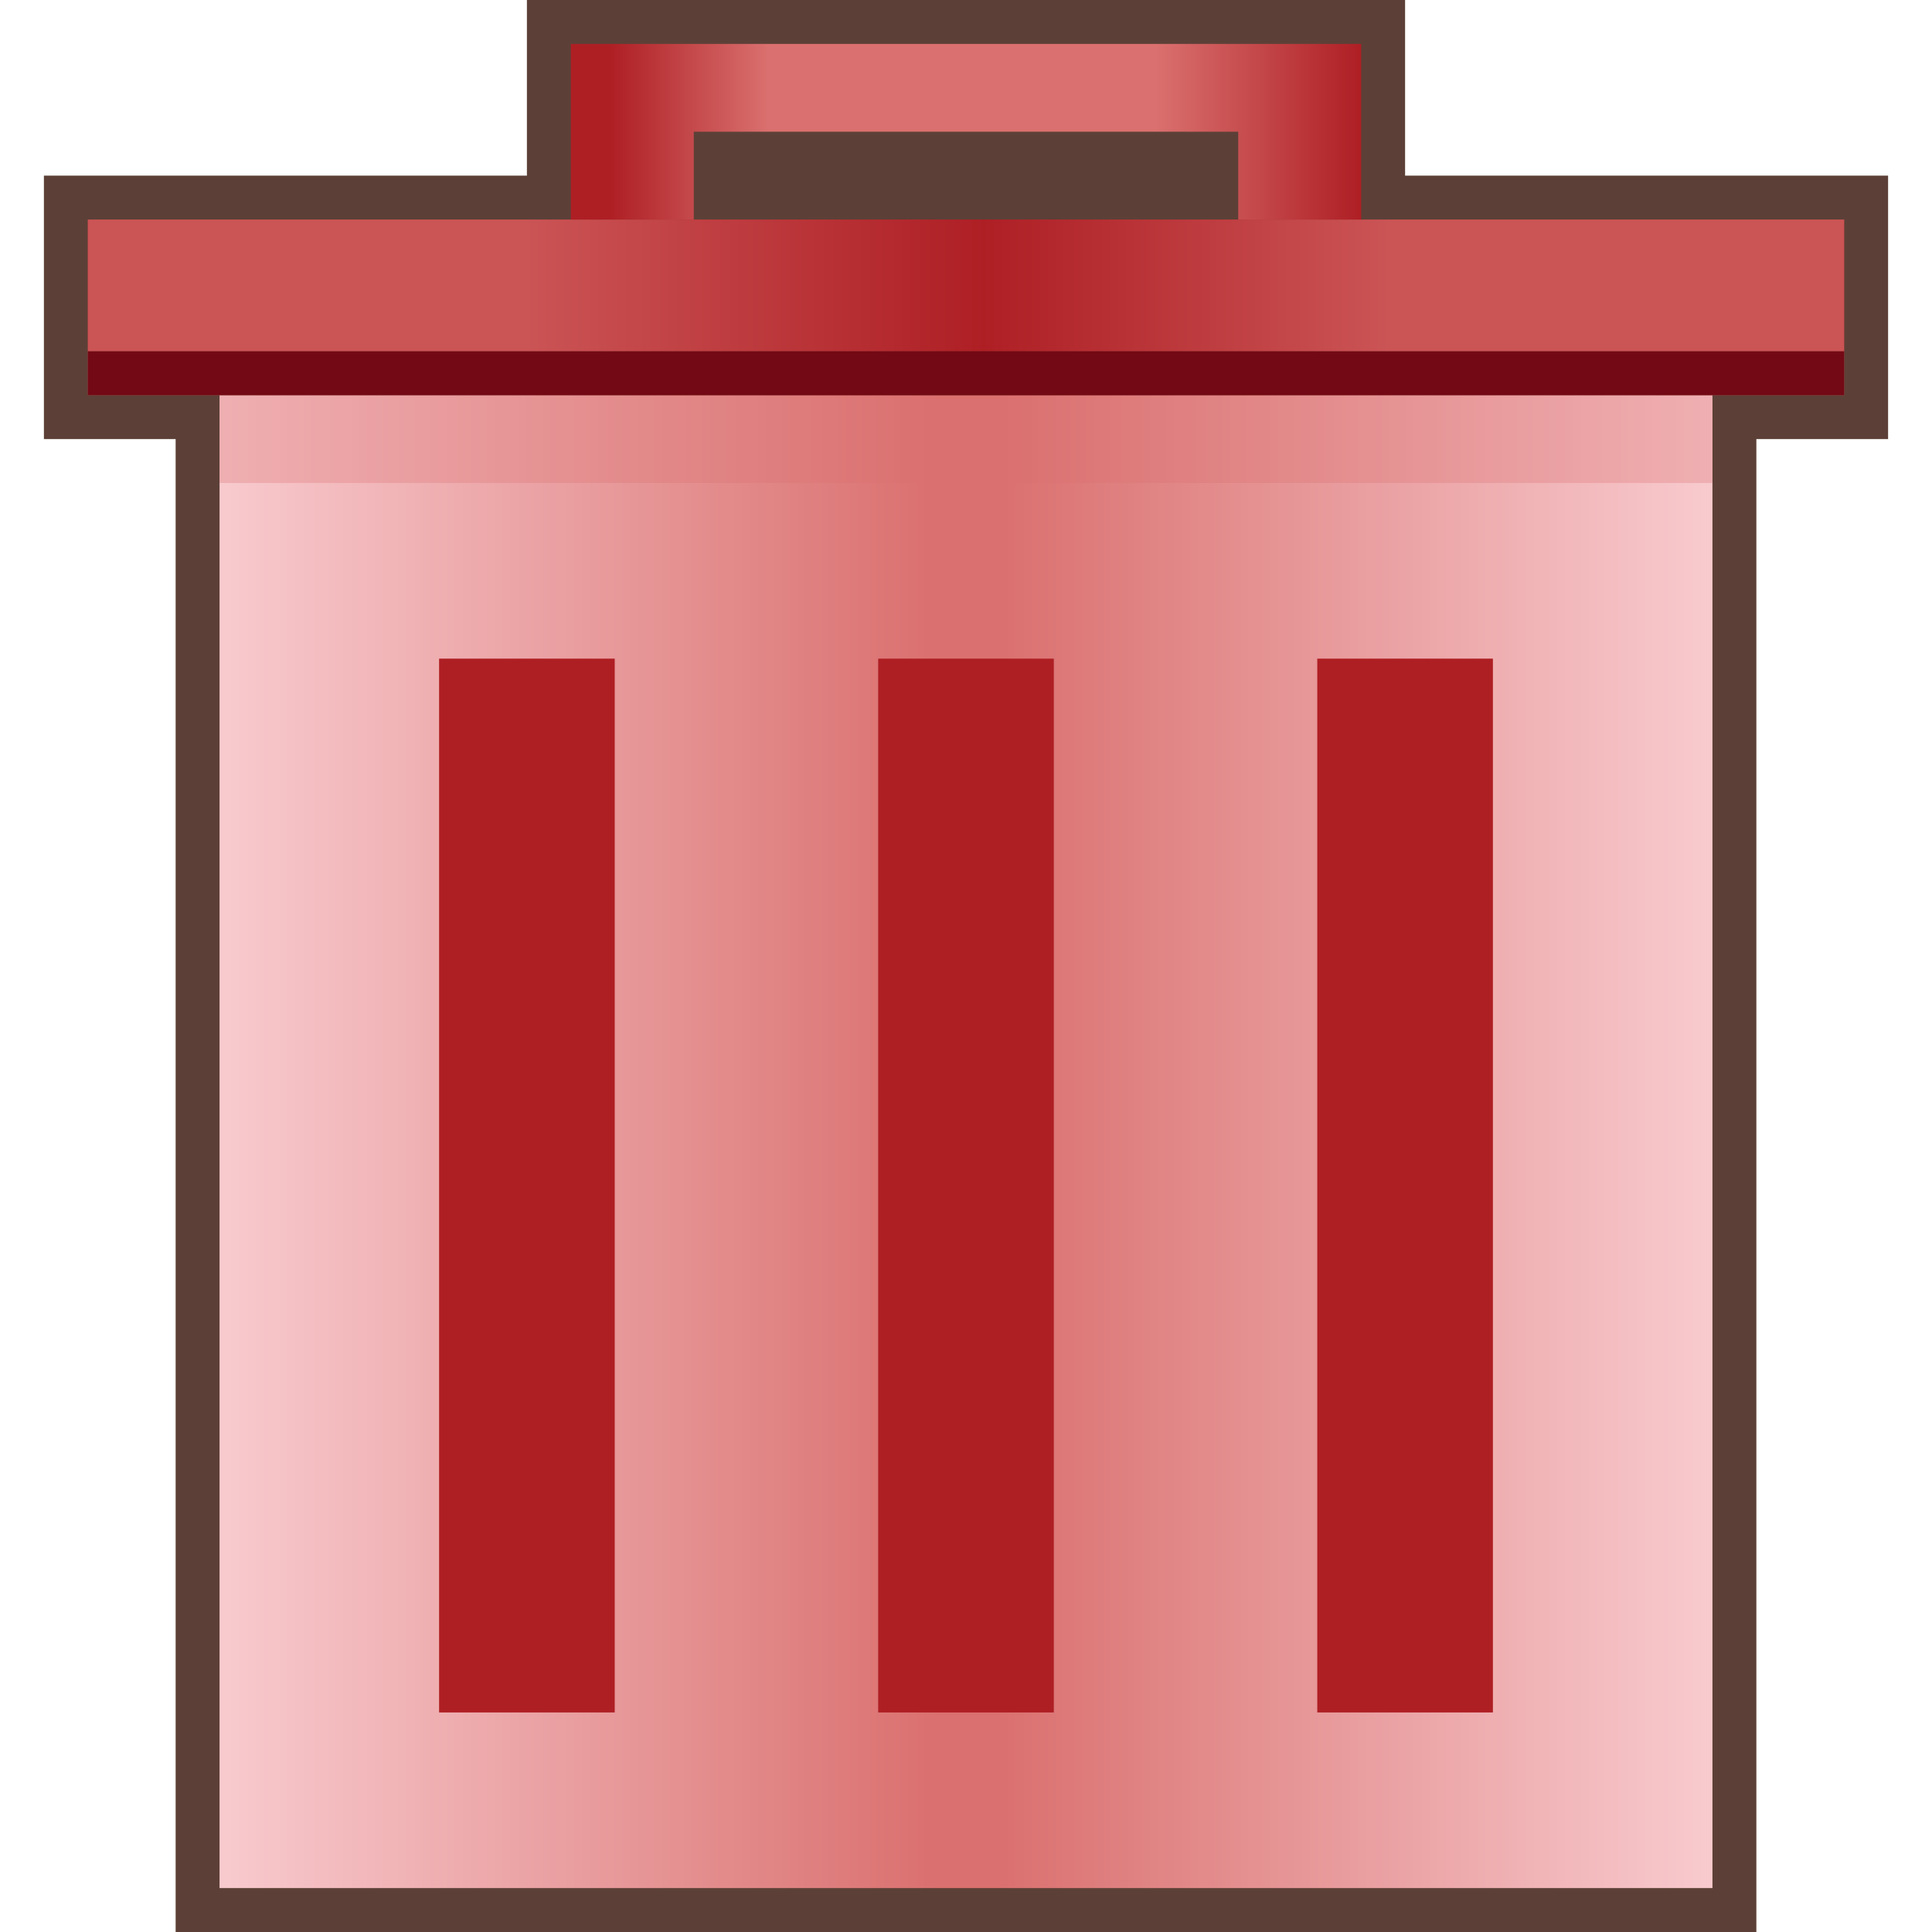 <?xml version="1.0" encoding="utf-8"?>
<!-- Generator: Adobe Illustrator 21.0.0, SVG Export Plug-In . SVG Version: 6.00 Build 0)  -->
<svg version="1.1" id="svg" xmlns="http://www.w3.org/2000/svg" xmlns:xlink="http://www.w3.org/1999/xlink" x="0px" y="0px"
	 viewBox="0 0 22 22" style="enable-background:new 0 0 22 22;" xml:space="preserve">
<style type="text/css">
	.st0{fill:#5C4037;}
	.st1{fill:url(#SVGID_1_);}
	.st2{fill:#AE1F24;}
	.st3{opacity:0.3;fill:#DA706F;enable-background:new    ;}
	.st4{opacity:0.65;fill:url(#SVGID_2_);enable-background:new    ;}
	.st5{fill:url(#SVGID_3_);}
	.st6{fill:#720914;}
</style>
<polygon class="st0" points="2,22 2,5 0.5,5 0.5,2 6,2 6,0 16,0 16,2 21.5,2 21.5,5 20,5 20,22 "/>
<linearGradient id="SVGID_1_" gradientUnits="userSpaceOnUse" x1="2.5" y1="-1862.28" x2="19.5" y2="-1862.28" gradientTransform="matrix(1 0 0 -1 0 -1849.28)">
	<stop  offset="0" style="stop-color:#F8CACE"/>
	<stop  offset="0.48" style="stop-color:#DA706F"/>
	<stop  offset="0.49" style="stop-color:#DA706F"/>
	<stop  offset="0.52" style="stop-color:#DA706F"/>
	<stop  offset="1" style="stop-color:#F8CACE"/>
</linearGradient>
<rect x="2.5" y="4.5" class="st1" width="17" height="17"/>
<rect x="15" y="7.5" class="st2" width="2" height="12"/>
<rect x="5" y="7.5" class="st2" width="2" height="12"/>
<rect x="10" y="7.5" class="st2" width="2" height="12"/>
<rect x="2.5" y="4.5" class="st3" width="17" height="1"/>
<rect x="1" y="2.5" class="st2" width="20" height="1.5"/>
<linearGradient id="SVGID_2_" gradientUnits="userSpaceOnUse" x1="1" y1="-1852.78" x2="21" y2="-1852.78" gradientTransform="matrix(1 0 0 -1 0 -1849.28)">
	<stop  offset="0.05" style="stop-color:#DA706F"/>
	<stop  offset="0.25" style="stop-color:#DA706F"/>
	<stop  offset="0.51" style="stop-color:#AE1F24"/>
	<stop  offset="0.74" style="stop-color:#DA706F"/>
	<stop  offset="1" style="stop-color:#DA706F"/>
</linearGradient>
<rect x="1" y="2.5" class="st4" width="20" height="2"/>
<linearGradient id="SVGID_3_" gradientUnits="userSpaceOnUse" x1="6.5" y1="-1850.78" x2="15.5" y2="-1850.78" gradientTransform="matrix(1 0 0 -1 0 -1849.28)">
	<stop  offset="0.05" style="stop-color:#AE1F24"/>
	<stop  offset="0.25" style="stop-color:#DA706F"/>
	<stop  offset="0.51" style="stop-color:#DA706F"/>
	<stop  offset="0.74" style="stop-color:#DA706F"/>
	<stop  offset="1" style="stop-color:#AE1F24"/>
</linearGradient>
<polygon class="st5" points="6.5,0.5 6.5,2.5 7.9,2.5 7.9,1.5 14.1,1.5 14.1,2.5 15.5,2.5 15.5,0.5 "/>
<rect x="1" y="4" class="st6" width="20" height="0.5"/>
</svg>
